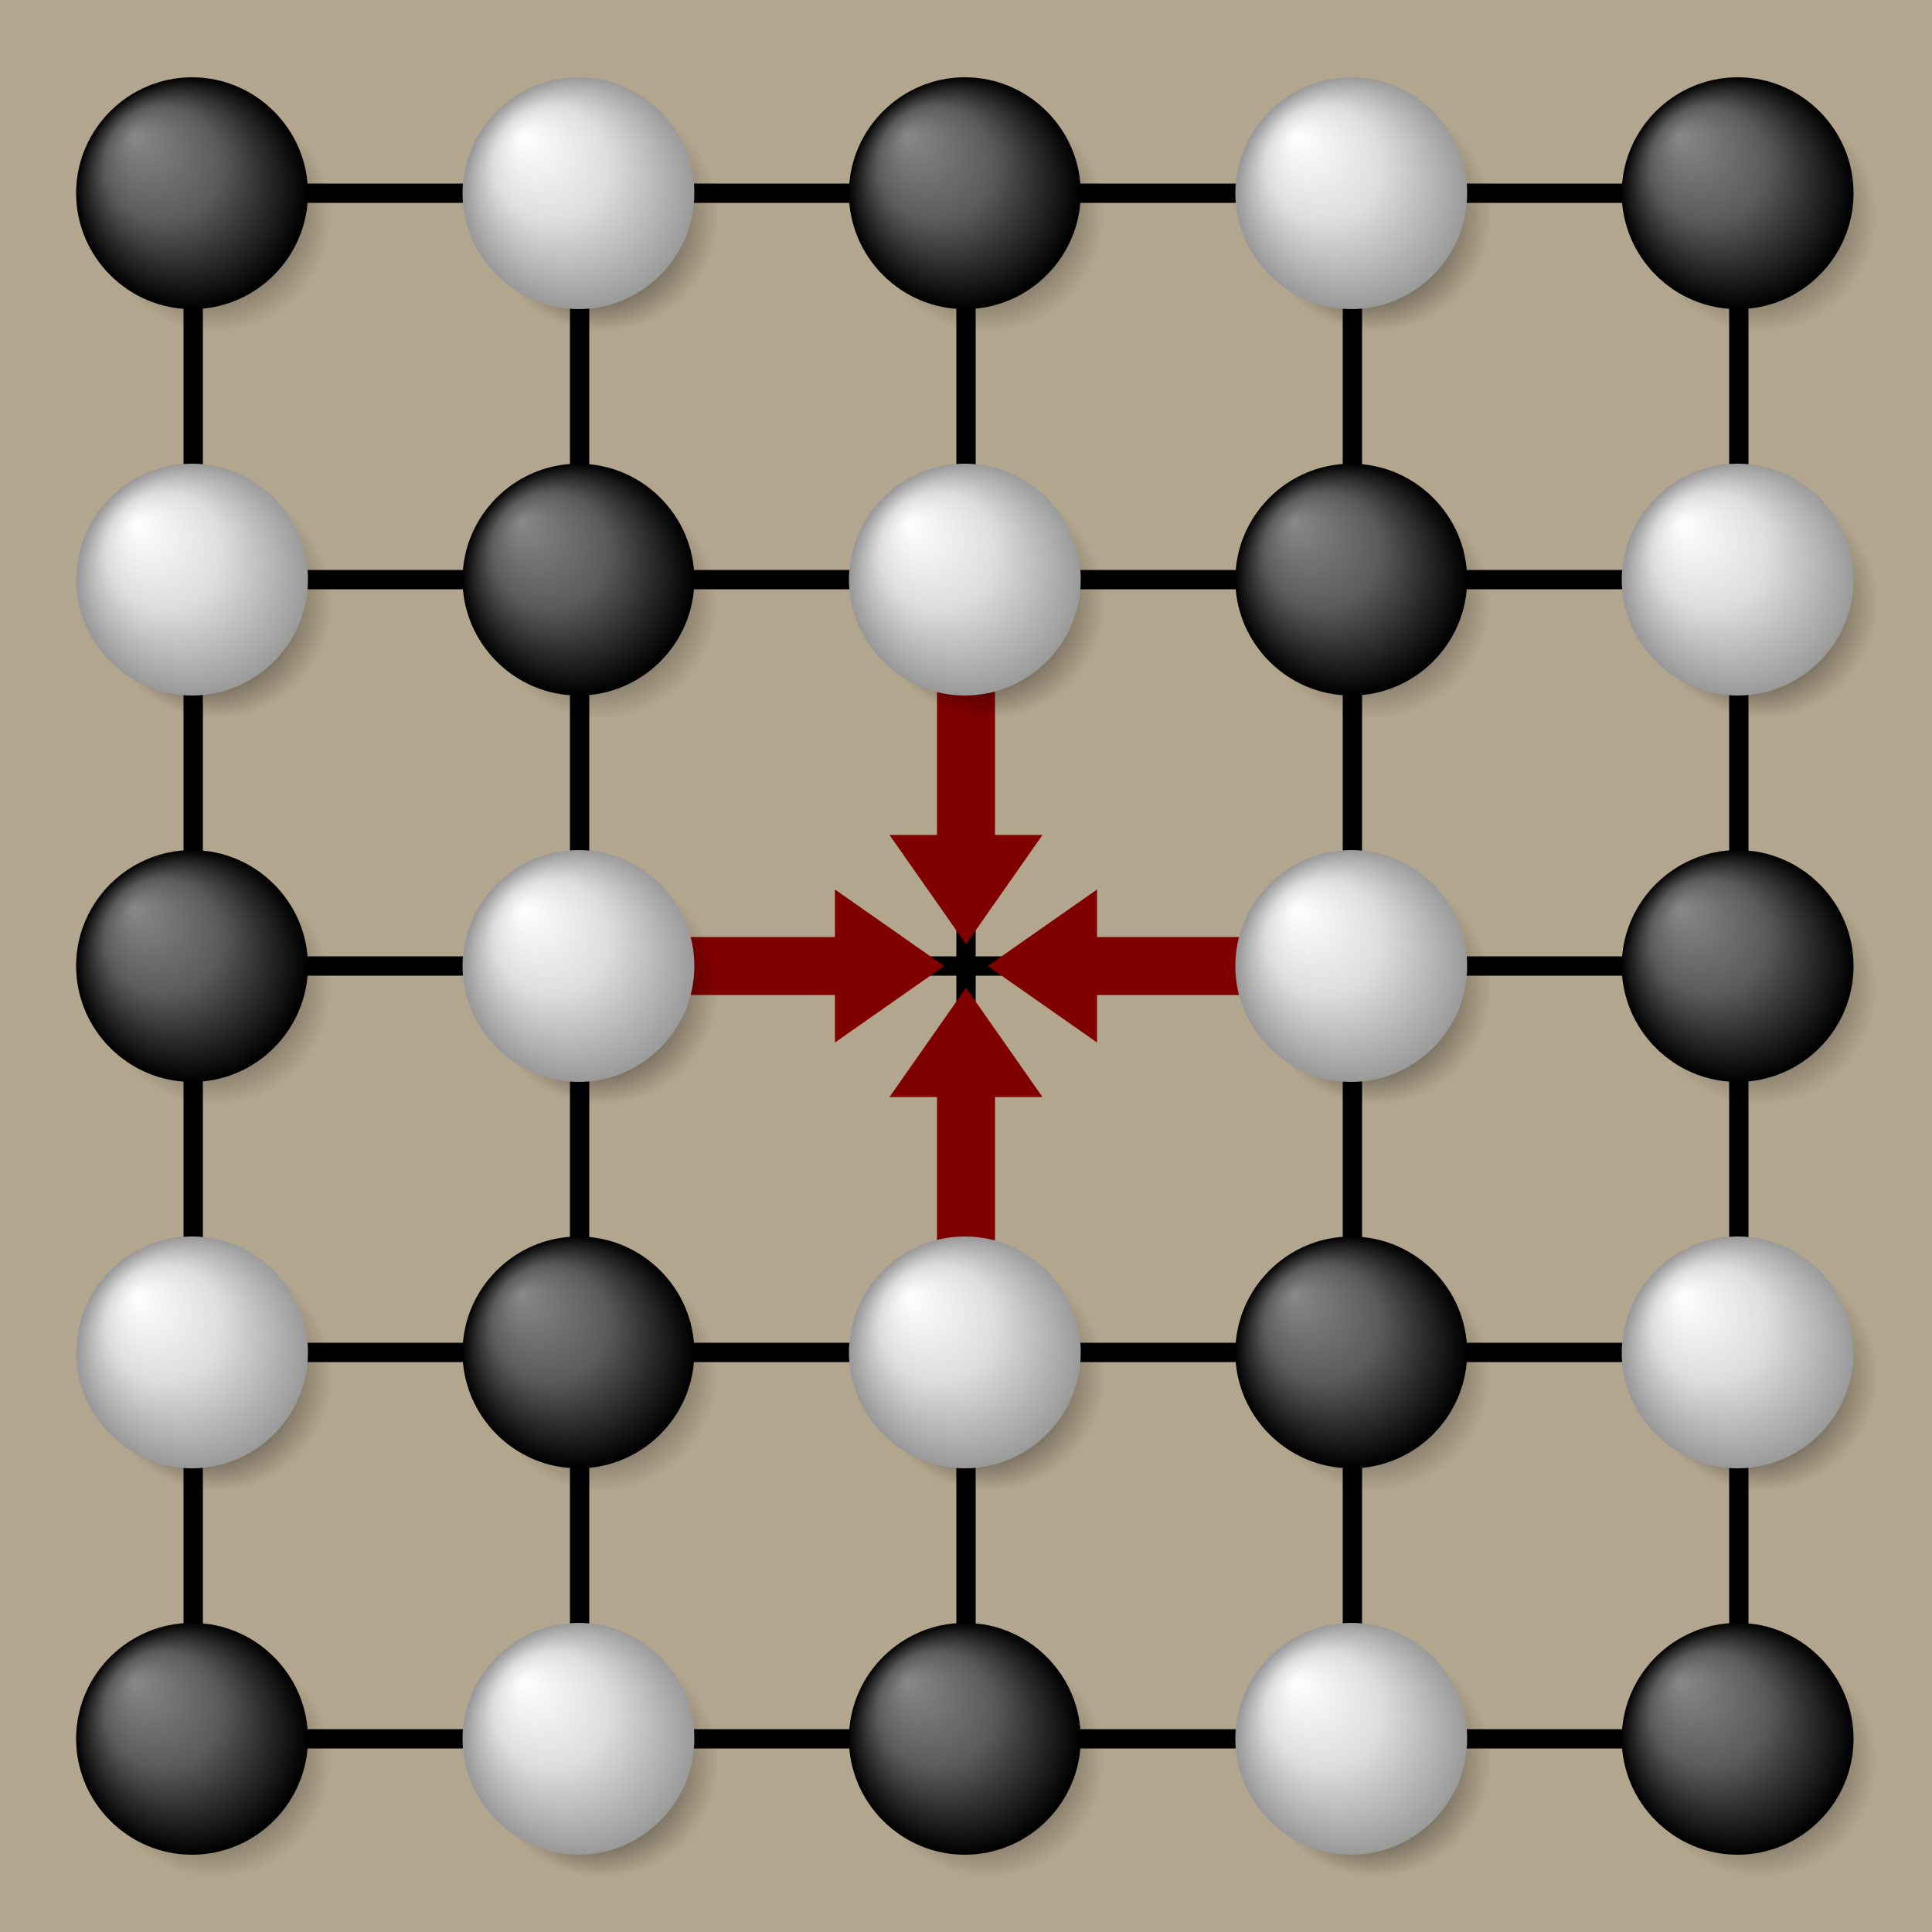 <?xml version="1.0" encoding="utf-8"?>
<svg xmlns="http://www.w3.org/2000/svg" viewBox="0 0 100 100">
<defs>
    <radialGradient id="rg1" cx="-107.619" cy="-90.516" r="10" fx="-109.621" fy="-92.518"
        gradientTransform="matrix(1 0 0 1 159.5 142.5)" gradientUnits="userSpaceOnUse">
        <stop offset="0" stop-color="#000" />
        <stop offset="1" stop-color="#000" stop-opacity="0" />
    </radialGradient>
    <radialGradient id="rg2" cx="-109.619" cy="-92.516" r="10" fx="-114.623" fy="-97.52"
        gradientTransform="matrix(1 0 0 1 159.5 142.5)" gradientUnits="userSpaceOnUse">
        <stop offset="0" stop-color="#888888" />
        <stop offset="0.5" stop-color="#5B5B5B" />
        <stop offset="1" stop-color="#000000" />
    </radialGradient>
    <radialGradient id="rg3" cx="-107.5" cy="190.545" r="10" fx="-109.5" fy="188.55"
        gradientTransform="matrix(1 0 0 -1 159.5 242.5)" gradientUnits="userSpaceOnUse">
        <stop offset="0" stop-color="#000000" />
        <stop offset="1" stop-color="#000000" stop-opacity="0" />
    </radialGradient>
    <radialGradient id="rg4" cx="-109.5" cy="192.55" r="10" fx="-114.5" fy="187.55"
        gradientTransform="matrix(0 1 1 0 -142.5 159.5)" gradientUnits="userSpaceOnUse">
        <stop offset="0" stop-color="#FFFFFF" />
        <stop offset="0.5" stop-color="#DDDDDD" />
        <stop offset="1" stop-color="#999999" />
    </radialGradient>
    <g id="b" transform="scale(0.6) translate(-50 -50)">
        <path fill="url(#rg1)" d="M61.9,52c0,5.5-4.5,10-10,10s-10-4.5-10-10s4.5-10,10-10S61.9,46.5,61.9,52z" />
        <path fill="url(#rg2)" d="M59.9,50c0,5.5-4.5,10-10,10s-10-4.5-10-10s4.5-10,10-10S59.9,44.5,59.9,50z" />
    </g>
    <g id="w" transform="scale(0.6) translate(-50 -50)">
        <path fill="url(#rg3)" d="M61.9,52c0,5.5-4.5,10-10,10s-10-4.5-10-10s4.5-10,10-10S61.9,46.5,61.9,52z" />
        <path fill="url(#rg4)" d="M59.9,50c0,5.5-4.5,10-10,10s-10-4.5-10-10s4.5-10,10-10S59.9,44.5,59.9,50z" />
    </g>
    <g id="h">
        <use href="#b" x="10" y="10"/>
        <use href="#w" x="30" y="10"/>
        <use href="#b" x="50" y="10"/>
        <use href="#w" x="70" y="10"/>
    </g>
</defs>
<path d="M0,0h100v100h-100z" fill="#b3a68e"/>
<path d="M10,10h80M10,30h80M10,50h80M10,70h80M10,90h80M10,10v80M30,10v80M50,10v80M70,10v80M90,10v80" stroke="black" stroke-linecap="round"/>
<path d="M67.0,49.0L56.284,49.0L56.284,47.0L52.0,50.0L56.284,53.0L56.284,51.0L67.0,51.0A 1.0 1.0 0 0 0 67.0 49.0Z" fill="#800000" stroke="#800000" /><path d="M33.0,51.0L43.716,51.0L43.716,53.0L48.0,50.0L43.716,47.0L43.716,49.0L33.0,49.0A 1.0 1.0 0 0 0 33.0 51.0Z" fill="#800000" stroke="#800000" /><path d="M51.0,68.0L51.0,56.284L53.0,56.284L50.0,52.0L47.0,56.284L49.0,56.284L49.0,68.0A 1.0 1.0 0 0 0 51.0 68.0Z" fill="#800000" stroke="#800000" /><path d="M49.0,32.0L49.0,43.716L47.0,43.716L50.0,48.0L53.0,43.716L51.0,43.716L51.0,32.0A 1.0 1.0 0 0 0 49.0 32.0Z" fill="#800000" stroke="#800000" />
<use href="#h" x="0" y="0"/><use href="#h" x="20" y="60"/><use href="#h" x="20" y="20"/><use href="#h" x="0" y="80"/><use href="#b" x="90" y="10"/><use href="#w" x="10" y="30"/><use href="#b" x="10" y="50"/><use href="#w" x="30" y="50"/><use href="#w" x="70" y="50"/><use href="#b" x="90" y="50"/><use href="#w" x="10" y="70"/><use href="#b" x="90" y="90"/>
</svg>